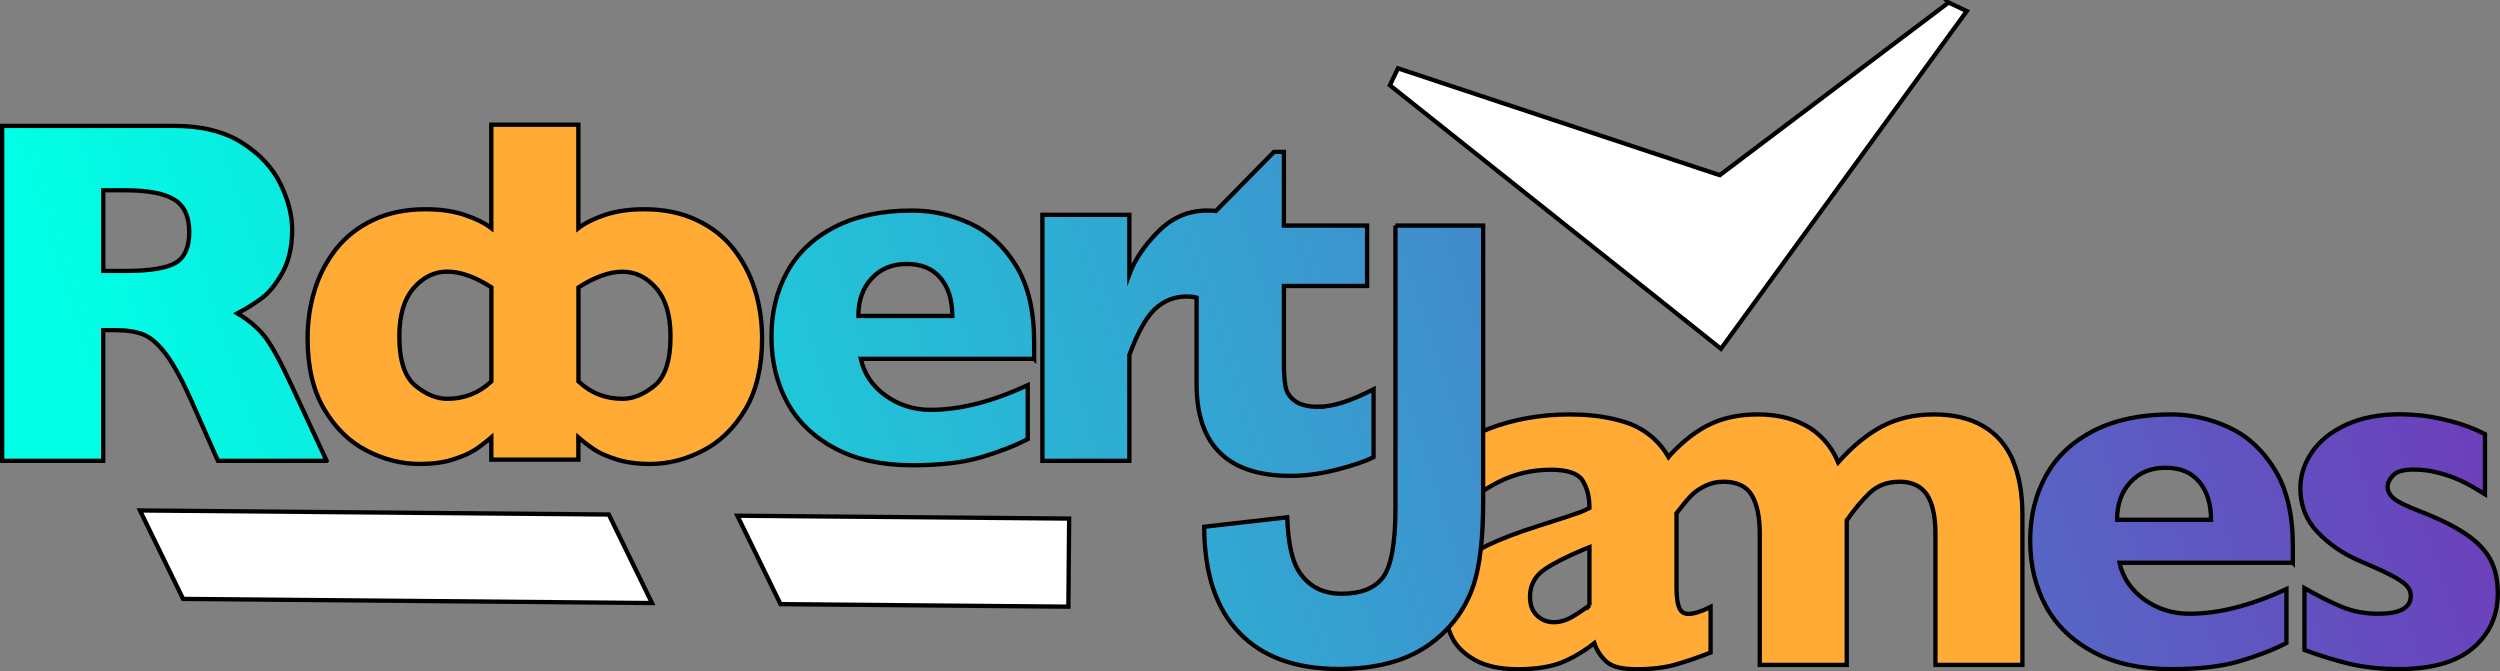 <?xml version="1.0" encoding="UTF-8"?>
<svg id="Ebene_2" data-name="Ebene 2" xmlns="http://www.w3.org/2000/svg" xmlns:xlink="http://www.w3.org/1999/xlink" viewBox="0 0 289.74 77.79">
  <rect x="0" y="0" width="289.74" height="77.79" fill="#808080" stroke="none"/>
  <defs>
    <style>
      .cls-1 {
        fill: url(#Unbenannter_Verlauf_8-2);
      }

      .cls-1, .cls-2, .cls-3, .cls-4, .cls-5, .cls-6, .cls-7, .cls-8 {
        stroke: #000;
        stroke-miterlimit: 10;
        stroke-width: .5px;
      }

      .cls-2 {
        fill: url(#Unbenannter_Verlauf_8-6);
      }

      .cls-3 {
        fill: url(#Unbenannter_Verlauf_8-3);
      }

      .cls-4 {
        fill: url(#Unbenannter_Verlauf_8-4);
      }

      .cls-5 {
        fill: url(#Unbenannter_Verlauf_8-5);
      }

      .cls-6 {
        fill: #ffab35;
      }

      .cls-7 {
        fill: #fff;
      }

      .cls-8 {
        fill: url(#Unbenannter_Verlauf_8);
      }
    </style>
    <linearGradient id="Unbenannter_Verlauf_8" data-name="Unbenannter Verlauf 8" x1="38.37" y1="131.06" x2="345.61" y2="33" gradientUnits="userSpaceOnUse">
      <stop offset="0" stop-color="#00ffe5"/>
      <stop offset="1" stop-color="#8612b2"/>
    </linearGradient>
    <linearGradient id="Unbenannter_Verlauf_8-2" data-name="Unbenannter Verlauf 8" x1="40.78" y1="138.58" x2="348.01" y2="40.53" xlink:href="#Unbenannter_Verlauf_8"/>
    <linearGradient id="Unbenannter_Verlauf_8-3" data-name="Unbenannter Verlauf 8" x1="26.7" y1="94.48" x2="333.94" y2="-3.57" xlink:href="#Unbenannter_Verlauf_8"/>
    <linearGradient id="Unbenannter_Verlauf_8-4" data-name="Unbenannter Verlauf 8" x1="8.48" y1="37.38" x2="315.71" y2="-60.68" xlink:href="#Unbenannter_Verlauf_8"/>
    <linearGradient id="Unbenannter_Verlauf_8-5" data-name="Unbenannter Verlauf 8" x1="18.05" y1="67.36" x2="325.28" y2="-30.69" xlink:href="#Unbenannter_Verlauf_8"/>
    <linearGradient id="Unbenannter_Verlauf_8-6" data-name="Unbenannter Verlauf 8" x1="21.11" y1="76.97" x2="328.35" y2="-21.08" xlink:href="#Unbenannter_Verlauf_8"/>
  </defs>
  <g id="Ebene_1-2" data-name="Ebene 1">
    <g>
      <path class="cls-6" d="M233.29,53.36c-.74-1.73-1.88-3.05-3.42-3.96-1.54-.91-3.45-1.37-5.73-1.37s-4.29.47-6.04,1.4c-1.75.93-3.43,2.32-5.06,4.15-.41-.99-.96-1.86-1.65-2.61-.69-.75-1.46-1.33-2.31-1.76-.85-.43-1.71-.73-2.59-.91-.88-.18-1.8-.27-2.77-.27-2.05,0-3.87.36-5.43,1.09-1.57.73-3.11,1.9-4.62,3.5l-.29.35h0c-.39-.67-1.07-1.66-2.19-2.55-1.46-1.15-2.88-1.56-4.33-1.89-1.45-.33-3.11-.5-4.99-.5-1.62,0-3.23.14-4.82.42-1.59.28-3.11.7-4.57,1.27-1.46.57-2.81,1.3-4.06,2.2v7.73c1.57-1.53,3.3-2.78,5.18-3.75,1.89-.97,3.93-1.46,6.13-1.46,1.87,0,3.08.39,3.64,1.18.08.11.14.24.2.36.42.75.64,1.7.64,2.89-.22.11-.43.21-.64.31-.16.07-.33.14-.48.2-.36.13-.89.31-1.61.55-.72.23-1.78.57-3.18,1.02-2.46.78-4.44,1.54-5.94,2.27-1.49.73-2.68,1.67-3.57,2.81-.89,1.15-1.33,2.6-1.33,4.36,0,1.16.26,2.28.77,3.37.51,1.09,1.41,2,2.69,2.72,1.28.72,2.95,1.08,5.03,1.08s3.88-.29,5.21-.85c.86-.37,1.66-.81,2.42-1.31.41-.27.82-.55,1.2-.86.28.84.75,1.55,1.4,2.14.16.14.35.27.57.38.68.34,1.65.5,2.9.5,1.76,0,3.26-.18,4.51-.53,1.25-.36,2.61-.82,4.09-1.4v-5.29c-1.08.54-1.94.81-2.58.81-.52,0-.88-.26-1.08-.77-.2-.51-.29-1.29-.29-2.34v-8.55c.13-.16.27-.35.43-.55.56-.73,1.04-1.28,1.43-1.65.39-.37.9-.71,1.53-1.01.63-.3,1.31-.45,2.06-.45,1.57,0,2.66.52,3.28,1.57.62,1.05.92,2.53.92,4.45v15.21h10.08v-16.75c.9-1.29,1.79-2.36,2.69-3.21s2.04-1.27,3.45-1.27,2.49.5,3.15,1.5c.66,1,.99,2.51.99,4.52v15.21h10.08v-17.39c0-2.46-.37-4.56-1.11-6.29ZM184.22,70.15c-.21.16-.43.31-.64.46-.49.34-.97.66-1.45.93-.68.38-1.37.57-2.06.57-.73,0-1.37-.25-1.92-.76-.55-.5-.83-1.23-.83-2.18,0-1.33.55-2.38,1.65-3.15,1-.7,2.54-1.49,4.6-2.35.21-.09.42-.18.64-.26v6.75Z"/>
      <path class="cls-8" d="M265.72,65.22h-20.08c.39,1.74,1.35,3.16,2.88,4.26,1.53,1.1,3.27,1.65,5.21,1.65,3.4,0,7.15-.95,11.26-2.86v6.25c-1.47.77-3.26,1.46-5.36,2.09-2.1.63-4.78.94-8.02.94-3.51,0-6.5-.65-8.96-1.96-2.46-1.31-4.31-3.08-5.53-5.32-1.22-2.24-1.83-4.78-1.83-7.62s.61-5.31,1.83-7.52c1.22-2.21,3.07-3.95,5.53-5.21,2.46-1.26,5.45-1.89,8.96-1.89,2.31,0,4.55.5,6.71,1.5,2.16,1,3.93,2.63,5.32,4.9,1.39,2.27,2.09,5.2,2.09,8.78v2.02ZM256.25,60.23c0-1.83-.45-3.29-1.36-4.38-.91-1.09-2.21-1.64-3.91-1.64s-3.04.56-4.07,1.67c-1.04,1.11-1.55,2.56-1.55,4.36h10.89Z"/>
      <path class="cls-1" d="M289.49,68.72c0,2.61-.96,4.74-2.87,6.37-1.91,1.63-4.76,2.45-8.53,2.45-2.11,0-3.99-.19-5.63-.57-1.64-.38-3.44-.93-5.38-1.64v-7.17c1.7.97,3.17,1.71,4.42,2.21,1.25.5,2.62.76,4.12.76,2.52,0,3.78-.69,3.78-2.07,0-.47-.18-.88-.55-1.25-.36-.36-1-.77-1.9-1.23-.91-.46-2.11-1-3.63-1.64-1.87-.82-3.45-1.92-4.76-3.31-1.31-1.38-1.96-3.07-1.96-5.07,0-1.42.43-2.78,1.3-4.09.87-1.31,2.18-2.38,3.94-3.21,1.76-.83,3.87-1.25,6.36-1.25.6,0,1.36.04,2.28.13.92.08,2.09.3,3.5.66,1.41.36,2.75.86,4.02,1.51v6.97c-.6-.36-1.1-.65-1.5-.9-.4-.24-.94-.51-1.61-.81-.67-.3-1.46-.56-2.37-.8s-1.83-.35-2.79-.35c-1.16,0-1.95.22-2.38.67-.43.45-.64.9-.64,1.34s.22.9.67,1.3,1.45.9,3,1.5c2.24.86,4.03,1.74,5.38,2.65s2.3,1.9,2.87,2.98c.57,1.08.85,2.36.85,3.84Z"/>
      <path class="cls-3" d="M161.72,26.14h10.17v31.99c0,4.18-.37,7.4-1.1,9.65-.99,2.94-2.78,5.3-5.38,7.08-2.6,1.78-6.02,2.67-10.27,2.67-4.99,0-8.82-1.4-11.51-4.19s-4.05-6.89-4.07-12.29l9.62-1.1c.11,2.9.54,4.94,1.28,6.14,1.1,1.82,2.78,2.72,5.03,2.72s3.88-.65,4.83-1.95c.94-1.3,1.41-3.99,1.41-8.08V26.14Z"/>
      <path class="cls-4" d="M37.84,53.41h-12.58l-3.05-6.89c-1.12-2.52-2.13-4.36-3.02-5.53-.9-1.17-1.77-1.91-2.62-2.24-.85-.33-1.95-.49-3.29-.49h-1.32v15.15H.25V14.59h19.91c3.21,0,5.84.65,7.9,1.96,2.05,1.31,3.53,2.89,4.44,4.76.91,1.87,1.36,3.64,1.36,5.32,0,1.96-.38,3.62-1.13,4.97-.76,1.35-1.55,2.34-2.39,2.96-.84.62-1.78,1.2-2.83,1.76,1.25.73,2.28,1.59,3.1,2.59.81,1,1.92,3.02,3.32,6.06l3.92,8.43ZM21.93,26.86c0-1.79-.59-3.04-1.76-3.75-1.18-.71-3.09-1.06-5.74-1.06h-2.46v9.35h2.52c2.86,0,4.81-.31,5.87-.94,1.05-.62,1.58-1.82,1.58-3.6Z"/>
      <path class="cls-5" d="M119.84,41.59h-20.08c.39,1.74,1.35,3.16,2.88,4.26,1.53,1.1,3.27,1.65,5.21,1.65,3.4,0,7.15-.95,11.26-2.86v6.25c-1.47.77-3.26,1.46-5.36,2.09-2.1.63-4.78.94-8.02.94-3.51,0-6.5-.65-8.96-1.96-2.46-1.31-4.31-3.08-5.53-5.32-1.22-2.24-1.83-4.78-1.83-7.62s.61-5.31,1.83-7.52c1.22-2.21,3.07-3.95,5.53-5.21,2.46-1.26,5.45-1.89,8.96-1.89,2.31,0,4.55.5,6.71,1.5,2.16,1,3.93,2.63,5.32,4.9,1.39,2.27,2.09,5.2,2.09,8.78v2.02ZM110.37,36.61c0-1.83-.45-3.29-1.36-4.38-.91-1.09-2.21-1.64-3.91-1.64s-3.04.56-4.07,1.67c-1.04,1.11-1.55,2.56-1.55,4.36h10.89Z"/>
      <path class="cls-2" d="M152.87,47.15c-1.23,0-2.15-.22-2.76-.66-.61-.44-.98-.98-1.11-1.64-.13-.65-.2-1.51-.2-2.58v-9.13h9.64v-7h-9.64v-8.54h-1.15l-6.73,6.85c-.33-.03-.66-.05-1.01-.05-2.17,0-4.05.81-5.66,2.42-1.61,1.62-2.73,3.27-3.36,4.97v-6.89h-10.08v28.51h10.08v-12.27c.95-2.59,1.95-4.37,2.98-5.34,1.04-.96,2.26-1.44,3.68-1.44.38,0,.75.04,1.13.13v10.02c0,7.1,3.63,10.64,10.9,10.64,1.68,0,3.44-.23,5.28-.7,1.84-.47,3.28-.95,4.33-1.46v-7.87c-2.61,1.34-4.72,2.02-6.33,2.02Z"/>
      <path class="cls-6" d="M87.51,33.65c-.54-1.76-1.37-3.36-2.48-4.78-1.11-1.42-2.54-2.54-4.3-3.37-1.76-.83-3.78-1.25-6.08-1.25-1.72,0-3.23.22-4.54.66-1.31.44-2.33.95-3.08,1.53v-11.99h-10.09v11.99c-.75-.58-1.77-1.09-3.08-1.53-1.31-.44-2.82-.66-4.54-.66-2.3,0-4.32.42-6.08,1.25-1.75.83-3.19,1.96-4.3,3.37-1.11,1.42-1.94,3.01-2.48,4.78-.54,1.76-.81,3.62-.81,5.56,0,3.31.64,6.05,1.93,8.22,1.29,2.18,2.93,3.78,4.93,4.8,2,1.03,4.03,1.54,6.11,1.54,1.49,0,2.79-.17,3.88-.52,1.09-.35,1.94-.72,2.55-1.12s1.24-.88,1.89-1.44v2.58h10.09v-2.58c.65.56,1.28,1.04,1.89,1.44s1.46.77,2.55,1.12c1.09.34,2.39.52,3.88.52,2.07,0,4.11-.51,6.11-1.54,2-1.03,3.64-2.63,4.93-4.8,1.29-2.18,1.93-4.92,1.93-8.22,0-1.94-.27-3.8-.81-5.56ZM56.95,44.2c-1.42,1.34-3.12,2.02-5.1,2.02-1.25,0-2.49-.51-3.72-1.53s-1.85-2.92-1.85-5.7c0-2.45.55-4.31,1.65-5.59,1.1-1.28,2.41-1.92,3.92-1.92s3.21.61,5.1,1.82v10.89ZM75.86,44.69c-1.23,1.02-2.47,1.53-3.72,1.53-1.98,0-3.68-.67-5.1-2.02v-10.89c1.89-1.21,3.59-1.82,5.1-1.82s2.82.64,3.92,1.92c1.1,1.28,1.65,3.14,1.65,5.59,0,2.78-.62,4.68-1.85,5.7Z"/>
      <polygon class="cls-7" points="70.56 59.63 16.22 59.16 21.22 69.41 75.56 69.89 70.56 59.63"/>
      <polygon class="cls-7" points="85.46 59.77 90.46 70.02 123.82 70.31 123.91 60.1 85.46 59.77"/>
      <path class="cls-7" d="M225.84.29l-26.53,20.01-37.29-12.38-.94,1.96c12.79,10.18,25.58,20.36,38.37,30.54L227.94,1.29l-2.1-1Z"/>
    </g>
  </g>
</svg>